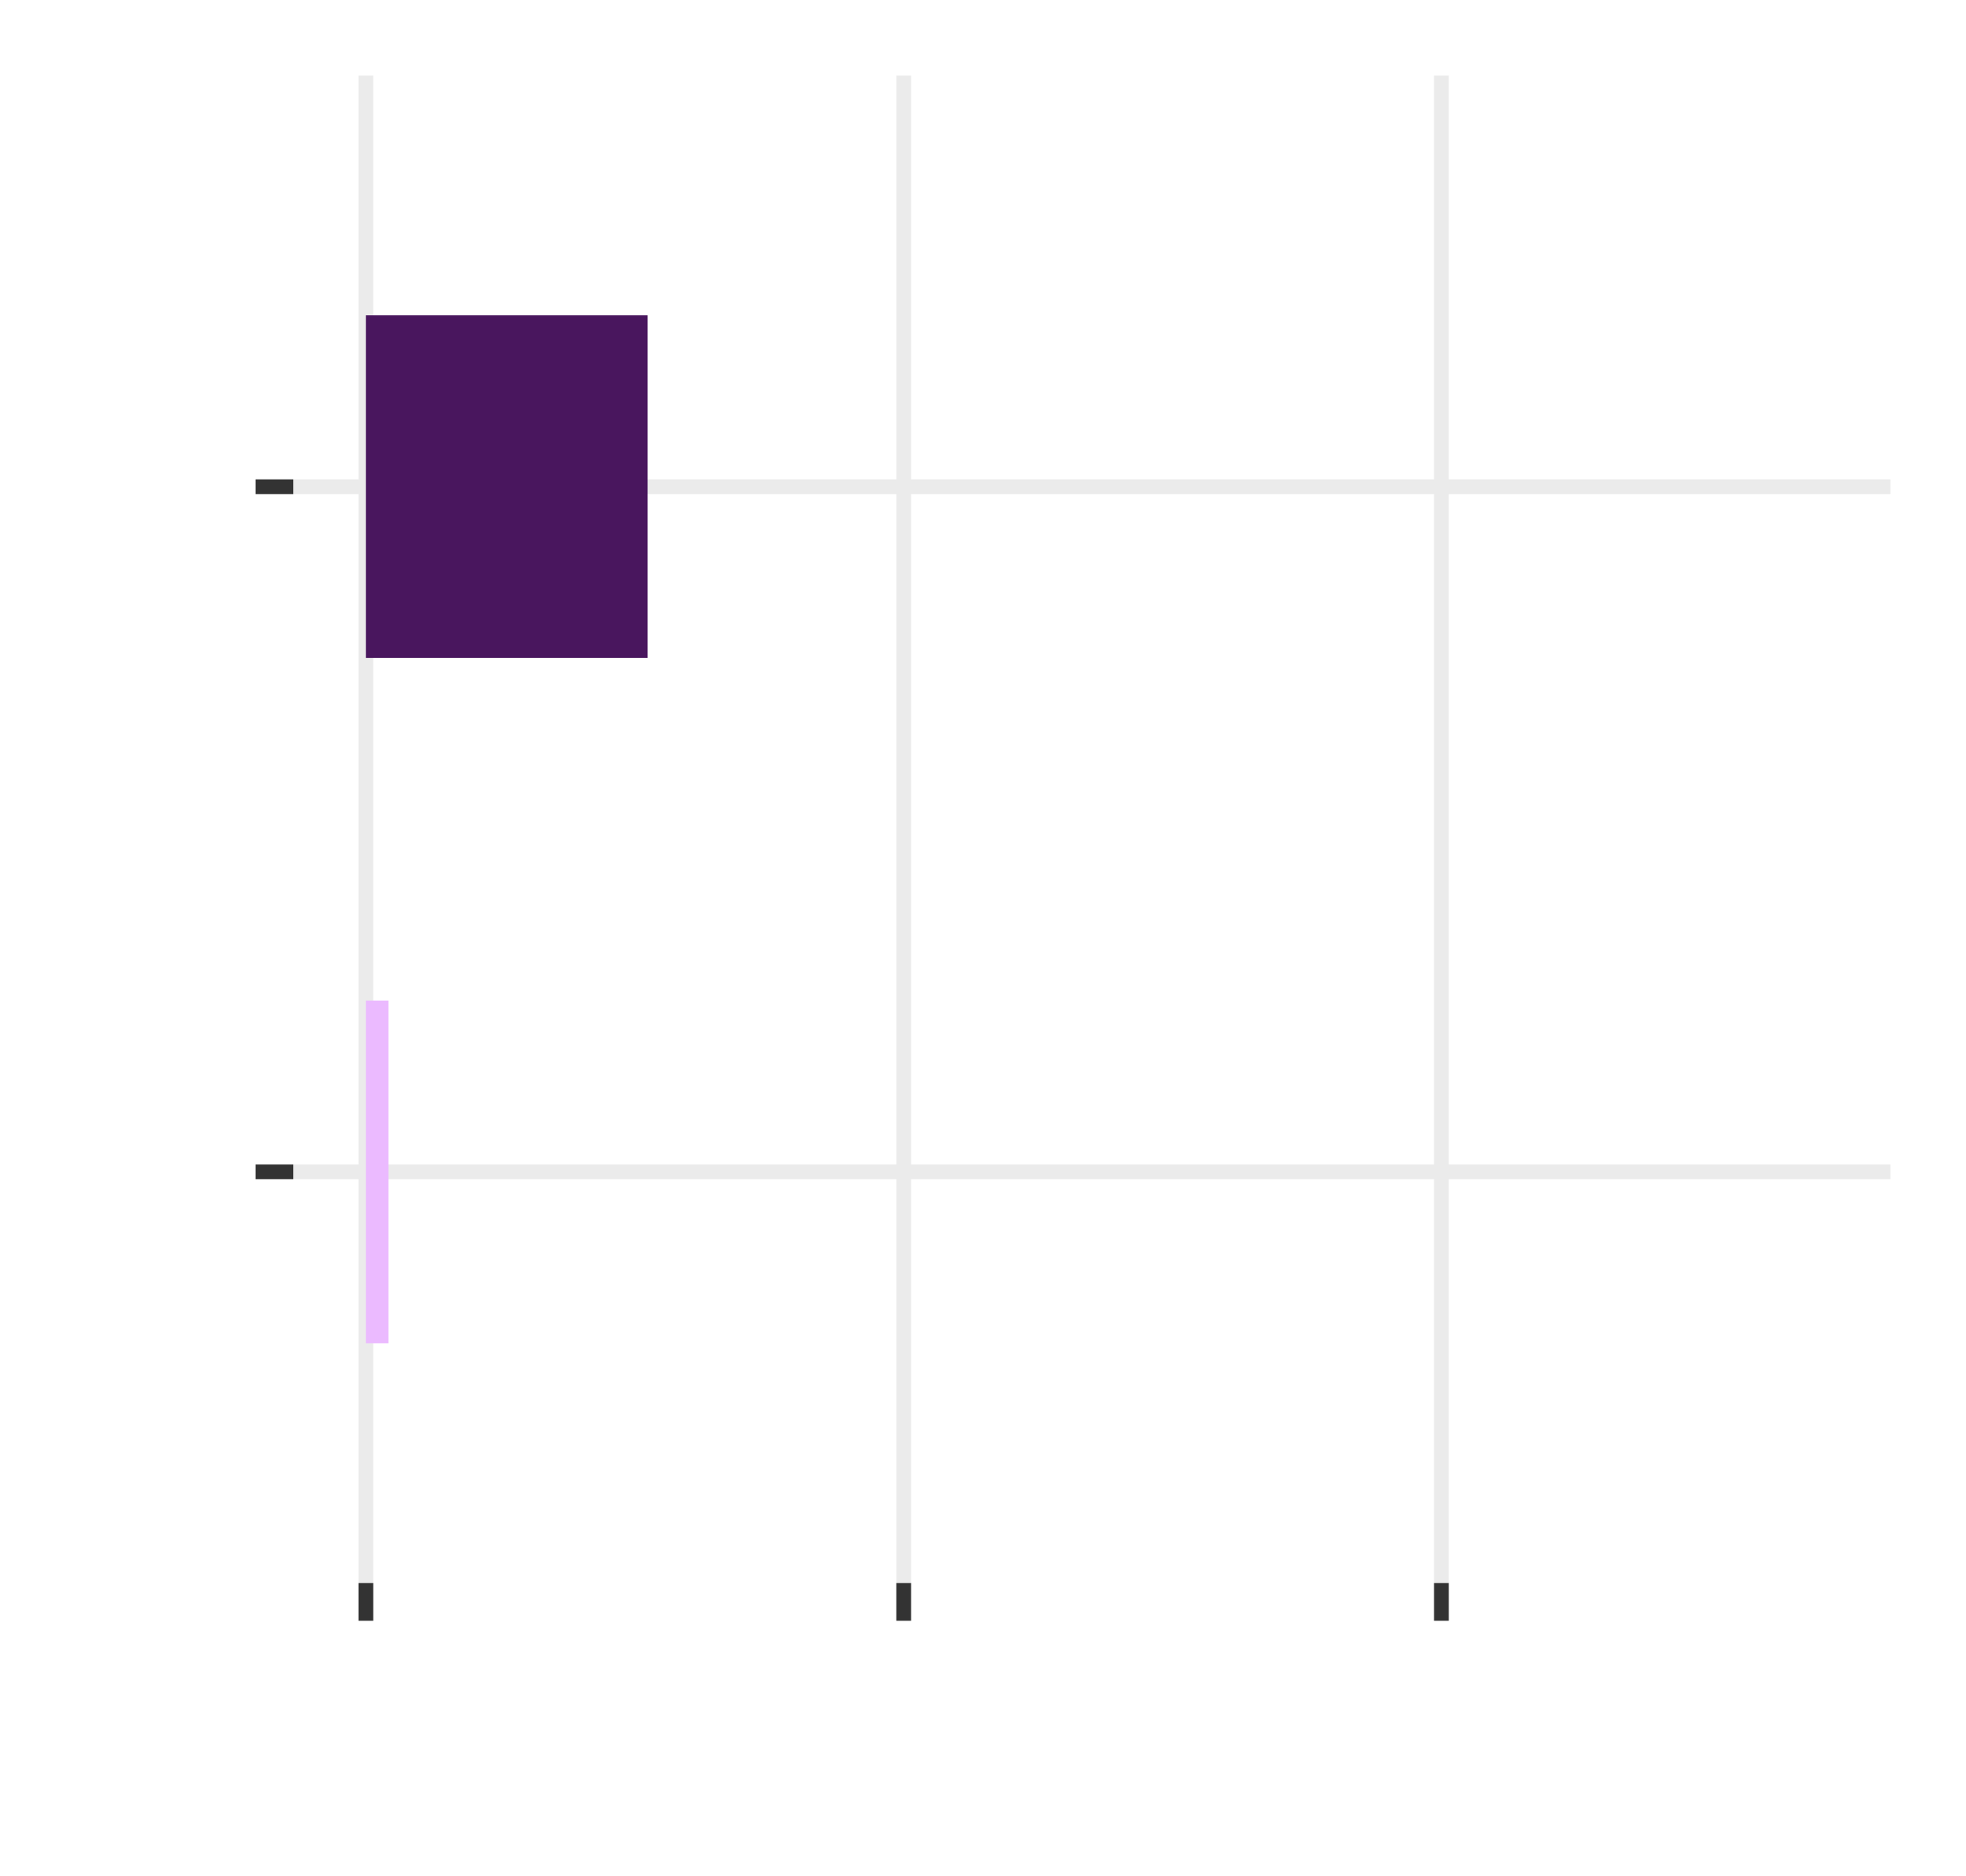 <?xml version='1.0' encoding='UTF-8' ?>
<svg xmlns='http://www.w3.org/2000/svg' xmlns:xlink='http://www.w3.org/1999/xlink' class='svglite' width='142.56pt' height='136.08pt' viewBox='0 0 142.56 136.08'>
<defs>
  <style type='text/css'><![CDATA[
    .svglite line, .svglite polyline, .svglite polygon, .svglite path, .svglite rect, .svglite circle {
      fill: none;
      stroke: #000000;
      stroke-linecap: round;
      stroke-linejoin: round;
      stroke-miterlimit: 10.00;
    }
    .svglite text {
      white-space: pre;
    }
  ]]></style>
</defs>
<rect width='100%' height='100%' style='stroke: none; fill: none;'/>
<defs>
  <clipPath id='cpMC4wMHwxNDIuNTZ8MC4wMHwxMzYuMDg='>
    <rect x='0.00' y='0.00' width='142.56' height='136.08' />
  </clipPath>
</defs>
<g clip-path='url(#cpMC4wMHwxNDIuNTZ8MC4wMHwxMzYuMDg=)'>
<rect x='0.00' y='0.00' width='142.56' height='136.08' style='stroke-width: 1.07; stroke: none;' />
</g>
<defs>
  <clipPath id='cpMjEuMjd8MTM3LjA4fDUuNDh8MTE0Ljgx'>
    <rect x='21.27' y='5.48' width='115.81' height='109.33' />
  </clipPath>
</defs>
<g clip-path='url(#cpMjEuMjd8MTM3LjA4fDUuNDh8MTE0Ljgx)'>
<rect x='21.27' y='5.48' width='115.81' height='109.33' style='stroke-width: 1.07; stroke: none;' />
<polyline points='21.27,84.99 137.08,84.99 ' style='stroke-width: 1.07; stroke: #EBEBEB; stroke-linecap: butt;' />
<polyline points='21.27,35.30 137.08,35.30 ' style='stroke-width: 1.07; stroke: #EBEBEB; stroke-linecap: butt;' />
<polyline points='26.53,114.81 26.53,5.48 ' style='stroke-width: 1.07; stroke: #EBEBEB; stroke-linecap: butt;' />
<polyline points='65.53,114.81 65.53,5.48 ' style='stroke-width: 1.07; stroke: #EBEBEB; stroke-linecap: butt;' />
<polyline points='104.52,114.81 104.52,5.48 ' style='stroke-width: 1.07; stroke: #EBEBEB; stroke-linecap: butt;' />
<rect x='26.53' y='22.87' width='20.43' height='24.85' style='stroke-width: 1.07; stroke: none; stroke-linecap: butt; stroke-linejoin: miter; fill: #49165E;' />
<rect x='26.53' y='72.57' width='1.64' height='24.85' style='stroke-width: 1.07; stroke: none; stroke-linecap: butt; stroke-linejoin: miter; fill: #EBBAFF;' />
</g>
<g clip-path='url(#cpMC4wMHwxNDIuNTZ8MC4wMHwxMzYuMDg=)'>
<polyline points='18.53,84.99 21.27,84.99 ' style='stroke-width: 1.07; stroke: #333333; stroke-linecap: butt;' />
<polyline points='18.53,35.30 21.27,35.30 ' style='stroke-width: 1.07; stroke: #333333; stroke-linecap: butt;' />
<polyline points='26.53,117.55 26.53,114.81 ' style='stroke-width: 1.07; stroke: #333333; stroke-linecap: butt;' />
<polyline points='65.53,117.55 65.53,114.81 ' style='stroke-width: 1.07; stroke: #333333; stroke-linecap: butt;' />
<polyline points='104.52,117.55 104.52,114.81 ' style='stroke-width: 1.07; stroke: #333333; stroke-linecap: butt;' />
</g>
</svg>
